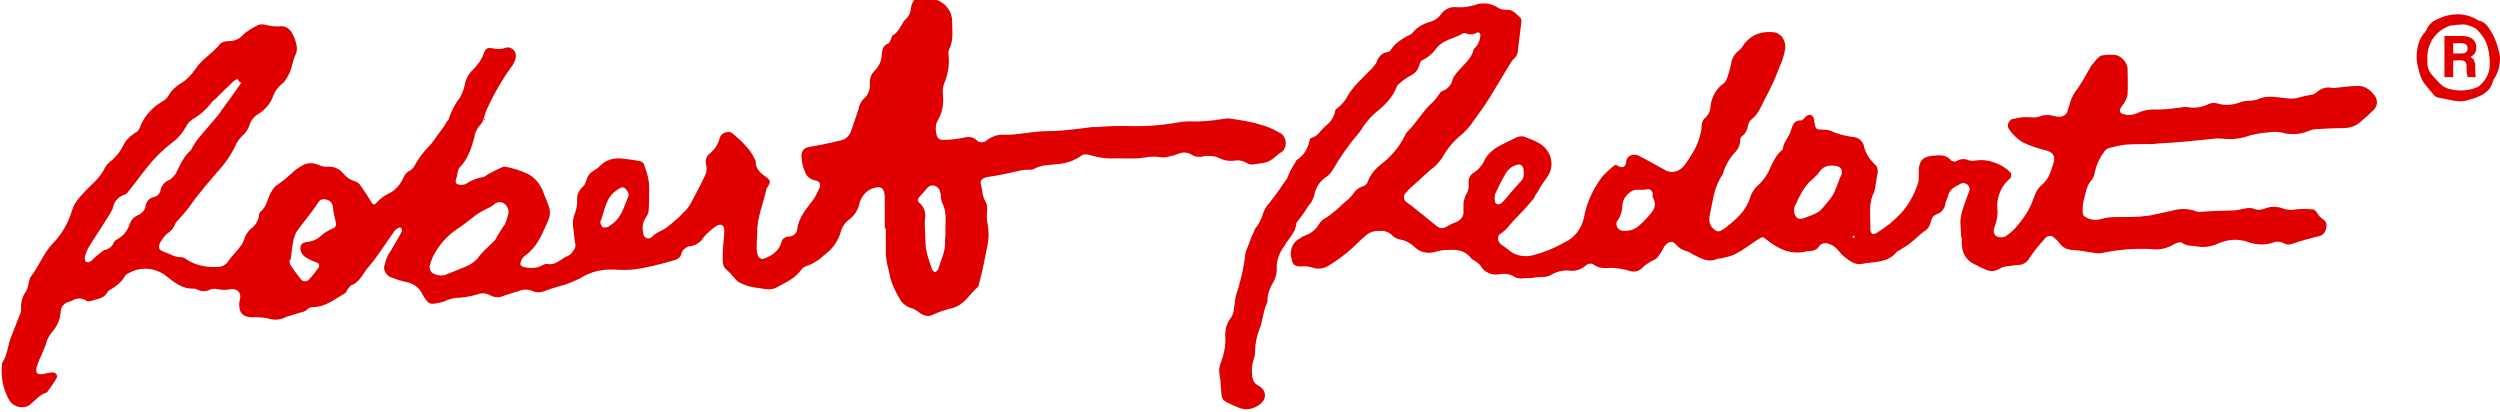 <?xml version="1.0" encoding="utf-8"?>
<!-- Generator: Adobe Illustrator 22.1.0, SVG Export Plug-In . SVG Version: 6.00 Build 0)  -->
<svg version="1.1" id="Capa_1" xmlns="http://www.w3.org/2000/svg" xmlns:xlink="http://www.w3.org/1999/xlink" x="0px" y="0px"
	 viewBox="0 0 486 80" style="enable-background:new 0 0 486 80;" xml:space="preserve">
<style type="text/css">
	.st0{fill:#E00000;}
</style>
<title>logo</title>
<path class="st0" d="M172,44.6c0-2,0-3.9,0-6c0-0.3,0-0.7-0.1-1.1c-0.2-1-0.8-1.3-1.8-1c-1.5,0.3-2.6,1.5-3,3
	c-0.3,1.3-1,2.5-2.2,3.3c-0.6,0.5-1.2,1.3-1.4,2.1c-0.5,1.9-1.7,3.6-3.3,4.7c-1,1-2.2,1.7-3.6,2.2c-0.3,0.1-0.6,0.3-0.8,0.6
	c-1.2,1.7-3,2.5-4.7,3.4c-1.4,0.9-2.9,0.2-4.3,0.1c-0.7-0.1-1.5-0.3-2.2-0.6c-0.6-0.2-1.2-0.5-1.6-1c-0.6-0.7-1.3-1.5-2-2.1
	c-0.3-0.3-0.5-0.9-0.5-1.4c0-1.1,0-2.1,0.1-3.2s0.2-1.8,0.2-2.8c0-1-0.6-1.4-1.5-0.9c-0.9,0.6-1.8,1.4-2.5,2.2
	c-0.5,0.9-1.4,1.5-2.3,1.7c-0.9,0-1.9,0.7-2.1,1.7c-0.2,0.7-0.9,1-1.7,1.2c-2.5,0.7-5.1,1.4-7.7,1.7c-1.2,0.1-2.4,0.1-3.6,0
	c-2.3-0.1-4.6,0.4-6.6,1.7c-1.3,0.6-2.6,1.2-3.9,1.5c-1,0.3-2.1,0.6-3.1,1c-0.7,0.3-1.6,0.3-2.2,0c-0.9-0.4-2-0.4-2.8,0
	c-1,0.3-2.1,0.6-3.1,1c-0.8,0.3-1.7,0.2-2.4-0.2c-0.7-0.4-1.7-0.5-2.4-0.2c-1.4,0.4-2.8,0.7-4.3,0.7c-0.5,0.1-1,0.2-1.6,0.4
	c-0.4,0.2-0.8,0.4-1.4,0.5c-2.1,0.5-2.3,0.4-3.5-1.6c-0.5-1.2-1.6-2-2.8-2.3c-1-0.2-2-0.5-3-0.9c-1-0.2-1.8-1.3-1.6-2.3
	c0-0.1,0-0.2,0.1-0.2c0.2-1.1,0.6-2,1.2-2.8c0.7-1.2,1.5-2.5,2.1-3.7c0.1-0.2,0-0.5-0.1-0.7c-0.2-0.1-0.5-0.1-0.7,0.1
	c-0.2,0.1-0.5,0.3-0.6,0.5c-1.7,2.3-3.1,4.7-4.9,6.8c-1.2,1.3-1.8,3.2-3.6,3.8c-0.2,0.1-0.3,0.4-0.5,0.6s-0.3,0.6-0.6,0.9
	c-2,1.1-3.8,2.7-6.3,2.7c-0.3,0-0.7,0.1-0.9,0.3c-0.6,0.7-1.5,0.7-2.3,1c-0.6,0.2-1.4,0.4-2,0.6c-1,0.6-2.3,0.7-3.5,0.3
	c-1-0.2-2.2-0.3-3.3-0.2c-1.7-0.2-2.3-0.9-2.3-2.6c0-0.4,0.2-0.9,0.2-1.3c0.1-0.9-0.5-1.5-1.3-1.6c-0.2,0-0.3,0-0.5,0
	c-0.8,0.2-1.8,0.2-2.7,0c-0.5-0.1-0.9-0.1-1.4,0.1c-0.7,0.4-1.7,0.4-2.4,0c-0.2-0.1-0.5-0.2-0.8-0.2c-2.3,0.1-3.9-1.4-5.5-2.6
	c-2.1-1.5-4.8-1.7-7.1-0.4c-0.4,0.2-0.7,0.4-0.9,0.9c-0.6,0.9-1.5,1.6-2.3,2.1c-0.4,0.2-0.7,0.4-0.9,0.7c-0.7,1.3-2.1,1.3-3.2,1.7
	c-0.3,0.1-0.7,0.1-1-0.1c-0.7-0.5-1.8-0.5-2.6,0c-0.2,0.1-0.5,0.2-0.8,0.3c-0.8,0.2-1.5,1-1.5,1.9c-0.1,1.5-0.7,2.9-1.8,4.1
	C9.3,65.6,9,66.4,8.9,67c-0.4,0.9-0.7,1.8-1.2,2.8c-0.2,0.5-0.4,1.1-0.6,1.6c-0.2,1.2,0.2,1.5,1.4,1.3c0.5-0.1,1-0.3,1.7-0.3
	c0.3,0,0.6,0.1,0.8,0.4c0.1,0.2,0.1,0.5,0,0.7c-0.5,0.9-1.2,1.8-1.8,2.7c0,0.1-0.1,0.1-0.1,0.1c-1.5,0.4-2.3,1.7-3.6,2.6
	c-1.3,0.6-2.9,0.2-3.7-1.1c-1.2-2.1-1.7-4.6-1.4-7c0-0.1,0-0.3,0.1-0.4c1-1.5,1-3.4,1.7-5c0.6-1.6,1.2-3,1.8-4.6
	c0.1-0.2,0.1-0.4,0.1-0.6c-0.1-1.3,0.2-2.6,1-3.6c0.2-0.4,0.3-0.7,0.4-1.2c0.1-0.5,0.2-1,0.4-1.5c1.6-2,2.5-4.6,4.3-6.5
	c1.8-1.8,3.1-4.1,3.8-6.5c0.4-1.2,1-2.1,1.9-3c1.5-1.8,3.5-3.1,4.5-5.3c0.3-0.5,0.7-1,1.3-1.4c0.8-0.7,1.6-1.6,2.1-2.6
	c0.5-1.2,1.4-2.1,2.5-2.8c0.5-0.2,0.8-0.7,1-1.3c0.8-2,2.4-3.7,4.3-4.8c0.5-0.3,0.9-0.6,1.2-1.2c0.5-0.9,1.4-1.7,2.2-2.2
	c1.2-0.7,2.2-1.7,3-2.9c1.3-2,3.5-3.1,4.8-4.9c0.4-0.3,0.9-0.5,1.6-0.5c1.2,0,2.2-0.4,2.9-1.3c0.8-0.7,1.8-1.3,2.8-1.8
	c0.4-0.2,0.9-0.2,1.4-0.1c1,0.3,2.2,0.4,3.3,0.3c0.7,0,1.6,0.5,2,1.4c0.3,0.5,0.6,1.2,0.7,1.7c0.2,0.6,0.3,1.4,0.1,2.1
	c-0.8,1.5-0.8,3.2-1.7,4.6c-0.3,0.5-0.6,1.1-1.2,1.5c-0.6,0.5-1.2,1.3-1.5,2c-0.5,1.6-1.6,2.9-2.9,3.7c-0.9,0.5-1.6,1.4-1.9,2.5
	c-0.3,0.7-0.7,1.3-1.4,1.9c-0.4,0.4-0.7,0.9-1,1.3c-0.9,2.1-2.3,4.1-3.9,5.8c-1.5,1.7-2.9,3.4-4.3,5.2c-0.9,1.4-2,2.7-3.1,3.9
	c-0.3,0.3-0.6,0.6-0.7,1c-0.3,0.7-0.8,1.3-1.5,1.7c-0.6,0.5-1,1.2-1.4,1.8c-0.4,1.1-0.2,1.4,0.9,1.8c1.2,0.4,2.1,1.1,3.3,1
	c0.3,0,0.6,0.2,0.9,0.4c1.8,1.2,3.9,1.6,6,1.5c0.9,0,1.8-0.4,2.3-1.3c0.7-1,1.6-1.8,2.3-2.8c0.3-0.3,0.4-0.6,0.6-1.1
	c0.3-1,0.8-1.8,1.7-2.5c0.6-0.5,1-1.2,1.2-2c0-0.3,0.1-0.9,0.3-1c1.4-1.1,1.4-2.9,2.3-4.2c0.3-0.4,0.6-0.9,1.2-1.2
	c0.9-0.6,1.8-1.4,2.6-2.1c0.6-0.6,1.3-1.1,2-1.5c1-0.6,2.3-0.6,3.3-0.1c0.5,0.2,1.2,0.4,1.9,0.3c1.2,0,2.2,0.5,2.9,1.4
	c0.5,0.6,1.3,1.2,2.1,1.4c0.4,0.1,0.7,0.3,1,0.6c0.8,1.2,1.6,2.3,2.3,3.5c0.3,0.5,0.6,0.6,0.9,0.2c0.6-0.7,1.5-1.4,2.3-1.8
	c1.4-0.6,2.4-1.8,3-3.1c0.2-0.6,0.7-1.2,1.4-1.5c0.4-0.3,0.7-0.6,0.9-1.1c0.8-1.4,1.8-2.7,2.9-3.8c0.4-0.4,0.7-0.9,1-1.3
	c0.8-1.1,1.6-2.1,2.3-3.3c0.2-0.2,0.4-0.4,0.4-0.7c0.5-1.4,1.2-2.8,2.1-3.9c0.4-0.7,0.7-1.5,0.9-2.3c0.2-1.2,0.7-2.3,1.7-3.2
	c0.8-0.9,1.6-1.8,2-3c0.4-1.1,0.7-1.3,1.8-1.1c0.8,0.2,1.7,0.2,2.4-0.1c0.8-0.3,1.7,0.2,2,1c0.1,0.3,0.1,0.7,0,1.2
	c-0.2,0.5-0.4,1.1-0.8,1.5c-1.8,2.5-3.3,5.1-4.6,7.9c-0.3,0.6-0.5,1.3-0.7,1.9c-0.2,0.4-0.2,0.9-0.5,1.2c-0.7,0.7-1.3,1.7-1.4,2.8
	c-0.6,2-1.2,4.1-2.8,5.7c-0.4,0.4-0.5,1.3-0.6,1.9c-0.1,0.4-0.5,1.1,0.1,1.4c0.5,0.2,1,0.2,1.6,0c1-0.7,2.2-1.2,3.5-1.4
	c0.4-0.1,0.7-0.5,1-0.6c0.8-0.4,1.7-0.9,2.4-1.2c0.2-0.1,0.5-0.2,0.8-0.2c1.5,0.3,2.9,0.7,4.4,1.4c1.4,0.7,2.4,2,3,3.5
	c0.3,0.9,0.7,1.7,1,2.6c0.4,0.9,0.4,2,0,2.9c-0.9,1.9-1.6,3.9-3,5.5c-0.4,0.4-0.8,0.9-1.4,1.3c-0.3,0.2-0.5,0.4-0.7,0.7
	c-0.2,0.3-0.4,0.9-0.3,1.2c0.1,0.3,0.6,0.4,1,0.5c1.2,0.2,2.3,0.1,3.2-0.4c0.3-0.2,0.6-0.3,0.9-0.3c1.8,0.4,2.8-1.1,4.2-1.6
	c0.4-0.2,0.7-0.5,0.9-0.9c0.4-0.4,0.6-1,0.4-1.5c-0.2-1.1-0.2-2.1-0.4-3.2c-0.1-1,0-1.8,0.4-2.7c0.3-0.9,0.4-1.6,0.4-2.5
	c-0.1-1,0.3-1.8,1-2.5c0.4-0.3,0.7-0.9,0.8-1.4c0.2-0.7,0.6-1.4,1.4-1.8c0.5-0.3,0.9-0.6,1.4-1.1c1-1,2.5-1.4,3.9-1.3
	c1.2,0.1,2.4,0.3,3.6,0.5c0.5,0.1,0.9,0.4,1,1c0.5,1.3,0.9,2.7,0.9,4.2c0,1.4,0,2.9-0.1,4.3c0,0.5-0.2,1-0.5,1.4
	c-0.6,0.9-0.8,1.8-0.6,2.9c0,1.1,1,1.6,1.7,1c0.8-0.9,1.9-1.2,2.8-1.8c0.8-0.6,1.6-1.3,2.4-2c0.4-0.4,0.9-0.9,1.4-1.4
	c0.4-0.4,0.7-0.9,1-1.4c1-1.9,2-3.7,2.9-5.7c0.2-0.5,0.2-1.1,0.1-1.6c-0.3-0.9,0-1.8,0.6-2.3c0.9-0.7,1.7-1.8,2-3
	c0.2-0.9,1.2-1.4,2.1-1.2c0.2,0.1,0.4,0.2,0.6,0.4c1.6,1.4,3.2,2.8,4.1,4.8c0.1,0.2,0.3,0.4,0.2,0.5c0,1.5,0.9,2.2,2,3
	c1,0.7,0.9,1,0.3,2c-0.1,0.1-0.2,0.2-0.2,0.3c-0.6,2.9-1.9,5.7-1.8,8.7c0,0.7-0.1,1.4-0.1,2.1c0,0.3,0,0.7,0,1.1
	c0.2,1.9,0.9,2.1,2.5,1.2c1-0.5,2-1.5,2.3-2.7c0.1-0.6,0.7-1.1,1.4-1.1c0.9,0,1.7-0.7,1.7-1.6c0.3-2.1,1.6-3.6,2.8-5.2
	c0.6-0.7,1-1.6,1.5-2.6c0.3-0.7,0.1-1.3-0.7-1.5c-0.8-0.1-1.6-0.6-2-1.4c-0.5-1.1-0.8-2.2-0.8-3.5c0.1-1.1,0.6-1.5,1.8-1.7
	c1.9-0.3,3.8-0.7,5.8-1.2c0.9-0.1,1.7-0.9,2-1.7c0.5-1.4,1-2.9,1.5-4.4c0.1-0.7,0.5-1.5,1-2c0.8-0.6,1.3-1.8,1.2-2.9
	c-0.1-1,0.3-2,1-2.6c0.8-0.9,1.3-1.9,1.3-3.1c0.1-0.9,0.2-1.7,1.2-2.1c0.3-0.1,0.4-0.5,0.6-0.9c0.2-0.3,0.1-0.6,0.3-0.7
	c1.4-0.7,1.7-2.5,2.8-3.4c0.5-0.5,0.8-1.4,0.8-2.1c0.4-1.7,1.2-2.1,2.8-1.8c0.5,0.1,0.9,0.1,1.5,0.2c2.1,0.4,3.7,2.2,3.7,4.4
	c0,1.8,0.3,3.7-0.6,5.4c-0.1,0.3-0.2,0.7-0.1,1.1c0.2,1.8-0.1,3.7-0.8,5.4c-0.3,0.7-0.4,1.5-0.3,2.2c0.2,1.8-0.1,3.6-1,5.1
	c-0.4,0.7-0.5,1.6-0.3,2.5c0.2,1,0.5,1.3,1.5,1.3c1.3,0,2.5-0.2,3.8-0.4c0.8-0.3,1.9-0.2,2.5,0.4c0.5,0.6,1.5,0.6,2,0.1
	c0,0,0,0,0.1-0.1c0.9-0.6,2-1.1,3.1-1c2.9,0.1,5.6-0.7,8.6-0.7c1.9,0,3.8-0.2,5.6-0.4c1-0.1,2.1-0.3,3.1-0.4c0.3,0,0.7,0,1,0
	c1.4-0.1,2.6-0.2,4-0.2c0.6,0,1.3,0,1.9,0c3.2,0.1,6.6-0.1,9.8-0.7c0.6-0.1,1.3-0.2,1.9-0.2c2.4,0.1,4.7-0.1,7.1-0.5
	c0.5-0.1,0.9-0.1,1.5,0c1.9,0.3,3.9,0.6,5.8,1.2c1.4,0.4,2.6,1,3.8,1.7c0.9,0.7,1.2,2.2,0.4,3.2c-0.1,0.1-0.2,0.3-0.4,0.4
	c-0.1,0.1-0.3,0.1-0.4,0.2c-0.6,0.6-1.4,1.2-2.1,1.6c-0.8,0.3-1.8,0.4-2.6,0.5c-0.5,0.2-1.2,0.1-1.6-0.2c-0.6-0.4-1.5-0.6-2.2-0.5
	c-1.2,0.2-2.3,0-3.2-0.5c-0.9-0.4-2.1-0.5-3.1-0.3c-0.7,0.2-1.6,0.1-2.2-0.3c-0.7-0.5-1.8-0.6-2.6-0.2c-0.6,0.2-1.2,0.4-1.8,0.5
	c-0.4,0.2-0.9,0.2-1.5,0.2c-1-0.2-2.1-0.2-3.1,0c-2.3,0.4-4.6,0.1-6.9,0.2c-1.4,0-2.8-0.3-4.1-0.7c-0.5-0.1-0.9-0.2-1.4,0.1
	c-1.4,1-3,1.6-4.7,1.7c-1.6,0.2-3.2,0.1-4.7,1c-0.3,0.1-0.7,0.1-1,0.1c-0.4,0-0.8,0-1.3,0.1c-2.2,0.5-4.4,1-6.6,1.3
	c-0.2,0-0.4,0.1-0.6,0.2c-0.6,0.2-0.9,0.6-0.7,1.3c0.3,1.1,0.2,2.2,0.9,3.3c0.3,0.5,0.3,1.1,0.3,1.6c-0.1,1-0.1,1.8,0.1,2.8
	c0.3,1.6,0.2,3.3-0.2,4.9c-0.3,1.3-0.5,2.7-0.8,3.9c-0.2,1-0.5,1.9-0.7,2.9c0,0.1-0.1,0.3-0.1,0.4c-1.7,1.4-2.7,3.6-5.1,4.2
	c-1.3,0.3-2.5,0.7-3.8,1.3c-0.7,0.4-1.7,0.2-2.4-0.3c-0.5-0.4-1.2-0.9-1.8-1c-0.9-0.3-1.8-1-2.2-1.8c-0.9-1.5-1.7-3.2-2-4.9
	c-0.1-0.4-0.2-0.9-0.3-1.3c-0.2-0.7-0.3-1.5-0.4-2.3c0-1.8,0-3.5,0-5.3L172,44.6z M46.4,15.6c-0.1-0.1-0.3-0.3-0.4-0.2
	c-0.3,0.2-0.7,0.4-0.9,0.7c-1.2,1.1-2.2,2.1-3.3,3.2c-0.3,0.2-0.6,0.5-0.9,0.9c-0.9,1.2-2,2.1-3.3,2.9c-0.5,0.3-1,0.7-1.3,1.3
	c-0.7,1.3-1.7,2.5-2.8,3.3c-1.3,1-2.5,2.1-3.6,3.3c-1.8,2-3.3,4.2-5,6.3c-0.2,0.3-0.5,0.5-0.8,0.6c-1.2,0.4-2,1.4-2.2,2.7
	c-0.2,0.4-0.4,0.7-0.6,1.1c-1.3,2-2.6,4.1-3.9,6.1c-0.4,0.6-0.7,1.4-0.9,2.1c-0.1,0.3,0,0.6,0.2,1c0.3,0.1,0.6,0.1,0.9-0.1
	c0.5-0.3,0.9-0.9,1.5-1.3c0.3-0.3,0.7-0.6,1.2-0.9c0.7-0.1,1.5-0.6,1.8-1.4c0.1-0.3,0.4-0.5,0.7-0.7c1.2-0.6,2-1.7,2.4-2.9
	c0.3-0.9,0.9-1.5,1.7-1.8c0.7-0.3,1.3-1,1.4-1.7c0.1-0.9,0.7-1.6,1.6-1.8c0.6-0.1,1.2-0.6,1.3-1.3c0.2-0.9,0.8-1.7,1.7-2
	c0.5-0.3,0.9-0.7,1.3-1.3c0.8-1.6,1.5-3.3,2.9-4.5c0.2-0.2,0.2-0.5,0.4-0.7c0.3-0.5,0.6-1,0.9-1.4c1.4-1.6,2.6-3.1,4-4.7
	c0.2-0.3,0.4-0.5,0.6-0.9c0.5-0.6,1-1.4,1.5-2c0.8-1.2,1.6-2.2,2.4-3.4C46.3,15.8,46.3,15.7,46.4,15.6L46.4,15.6z M83.5,51.8
	c0,0.6,0.3,1.2,0.8,1.4c0.8,0.4,1.8,0.5,2.6,0.1c1.3-0.5,2.5-1,3.7-1.5c0.8-0.3,1.6-0.9,2.2-1.5c0.8-1.2,1.9-2.1,2.9-3.1
	c0.4-0.3,0.7-0.7,0.9-1.2c0.5-0.7,0.9-1.6,1.5-2.3c0.3-0.6,0.5-1.3,0.7-2c0.2-0.9-0.2-1.8-0.9-2.2c-0.6-0.4-1.5-0.2-1.9,0.3
	c-0.5,0.4-1.2,0.7-1.8,1c-0.8,0.4-1.6,0.9-2.3,1.5c-1,0.7-2,1.6-3,2.2c-2.1,1.4-3.7,3.3-4.8,5.5C83.9,50.5,83.7,51.1,83.5,51.8z
	 M56.5,50.5h-0.2c0,0.3,0,0.6,0.1,0.9c0.6,1,1.4,2,2.1,2.9c0.3,0.4,0.9,0.5,1.4,0.2c0.1,0,0.1-0.1,0.2-0.2c0.6-0.6,1.2-1.4,1.7-2.1
	c0.4-0.5,0.3-1-0.3-1.2c-0.6-0.2-1.3-0.5-1.9-0.9c-0.7-0.3-1.3-1.2-1.2-2c0.1-0.9,0.8-1,1.6-1.1c0.7-0.1,1.5-0.4,2.1-0.9
	c0.7-0.7,1.7-1.3,2.6-1.7c0.5-0.1,0.7-0.6,0.6-1.2l0,0c-0.3-1-0.5-2-0.6-3.1c-0.1-0.6-0.6-1.2-1.3-1.3c-0.5-0.2-1.2,0-1.5,0.5
	c-1.2,1.9-2.7,3.6-4,5.4c-0.4,0.5-0.6,1.1-0.8,1.7C56.8,47.8,56.7,49.1,56.5,50.5z M183.8,45.6c-0.1-2,0.4-4.2-0.6-6.1
	c-0.2-0.4-0.3-1-0.3-1.5c0-0.3-0.1-0.5-0.2-0.9c-0.2-0.7-1-1.2-1.8-1c-0.3,0.1-0.5,0.3-0.7,0.5c-0.4,0.5-0.9,1.1-1.4,1.6
	s-0.4,1,0,1.3c0.8,0.7,1.3,1.9,1,3.1c-0.1,1.4,0.1,2.9,0.1,4.3c0,2,0.7,3.7,1.3,5.5c0.1,0.2,0.3,0.4,0.5,0.5c0.2,0,0.4-0.2,0.6-0.4
	c0.1,0,0.1-0.1,0.1-0.2c0.5-1.8,1.5-3.5,1.3-5.5C183.7,46.6,183.8,46.1,183.8,45.6z M116.7,43.3c0.1,0.2,0.2,0.7,0.5,0.9
	c0.4,0.1,0.8,0,1.2-0.2c0.3-0.2,0.5-0.4,0.8-0.6c1.7-1.3,2.1-3.3,2.9-5.1c0.3-0.6-0.1-1.2-0.6-1.7c-0.6-0.4-1,0-1.5,0.3
	c-2.2,1.4-2.4,3.8-3.2,6C116.7,43,116.7,43.1,116.7,43.3z"/>
<path class="st0" d="M381.2,45.1c0-0.6-0.1-1.2-0.1-1.8c0-0.7,0.1-1.4,0.3-2.1c0.4-1.4,0.9-2.6,1.4-4c0.2-0.4,0.1-0.8-0.2-1.2
	c-0.4-0.3-0.8-0.6-1.4-0.3c-1.1,0.6-2.2,1-2.5,2.4c-0.1,0.4-0.4,0.9-0.5,1.4c-0.1,0.9-0.7,1.8-1.6,2.1c-0.6,0.2-1.1,0.7-1.2,1.4
	c-0.2,0.8-0.6,1.6-1.4,2c-0.9,0.7-1.8,1.6-2.7,2.3c-0.6,0.5-1.4,0.9-2.1,1.4c-0.2,0.1-0.4,0.1-0.5,0.3c-1.8,2.2-4.4,1.8-6.7,2.3
	c-1.3,0.3-2.5-0.6-3.6-1.5c-0.5-0.4-0.8-0.9-1.3-1.4s-0.9-0.8-1.6-1c-0.6-0.3-1.5-0.1-1.9,0.5c-0.3,0.6-1.1,0.9-1.8,0.9
	c-0.1,0-0.3,0-0.4,0c-3.2,0.9-5.7-0.4-8.1-2.3c-0.6-0.5-0.6-0.5-1.5,0c-1.5,1-2.9,2.1-4.5,2.9c-0.8,0.4-1.7,0.6-2.6,0.8
	c-0.2,0.1-0.6,0-0.8,0.1c-1.9,0.9-3.4-0.2-4.9-0.9c-0.3-0.1-0.5-0.4-0.9-0.5c-0.8-0.2-1.7-0.6-2.3-1.4c-0.7-0.7-1.3-0.6-2,0.1
	c-0.3,0.3-0.5,0.8-0.8,1.3c-0.4,0.5-0.7,1.3-1.4,1.6c-0.9,0.4-1.8,1-2.6,1.8c-0.6,0.5-1.4,0.6-2.1,0.4c-1.5-0.5-3.1-0.7-4.6-0.6
	c-0.8,0.1-1.7-0.1-2.4-0.6c-0.4-0.4-1.2-0.3-1.6,0.1c-0.9,0.8-2.1,1.2-3.3,1c-1.2-0.1-2.4,0.2-3.4,0.8c-1.1,0.7-2.3,0.3-3.5,0.6
	c-0.6,0.1-1.3,0-1.9,0.1c-0.6,0.1-1.3,0-1.8-0.3c-0.8-0.5-1.9-0.7-2.8-0.5c-1.5,0.3-3.1-0.3-3.8-1.7c-0.3-0.3-0.6-0.6-1.1-0.9
	c-0.3-0.2-0.6-0.3-0.8-0.6c-1.3-1.6-2.9-1.6-4.6-1.5c-0.7,0-1.5,0.1-2.1,0.3c-1.5,0.5-3.1,0.2-4.1-0.8c-0.7-0.7-1.7-1.3-2.7-1.5
	c-0.7-0.1-1.4-0.4-1.8-0.9c-0.6-0.6-1.5-0.9-2.3-0.8c-0.9-0.1-2,0.2-2.7,0.8c-0.9,0.8-1.9,1.7-2.7,2.5c-1.5,1.4-3.1,2.5-4.7,3.5
	c-0.9,0.5-2,0.7-3.1,0.3c-0.7-0.2-1.5-0.3-2.2-0.2c-1.1,0-1.6-0.3-1.8-1.4c-0.5-1.6,0.1-3.3,1.5-4c0.4-0.3,0.8-0.5,1.3-0.7
	c1.1-0.4,2-1.2,2.5-2.1c0.2-0.4,0.5-0.7,0.8-0.9c1.5-0.9,2.8-2,4.1-3.3c0.7-0.5,1.4-1.2,1.9-1.9c0.3-0.5,0.8-0.9,1.5-1.2
	c0.5-0.1,1.1-0.5,1.2-1c0.5-1.4,1.4-2.4,2.5-3.3c2-1.5,3.6-3.4,4.7-5.6c0.1-0.3,0.2-0.5,0.4-0.7c1.9-1.8,3.1-4.2,5.1-5.9
	c0.4-0.4,0.7-0.8,1.1-1.4c0.2-0.3,0.4-0.6,0.7-0.7c1.1-0.4,1.8-1.3,2-2.3c0.2-0.5,0.5-0.9,0.9-1.4c1.2-1.4,2.7-2.5,3.2-4.4
	c0-0.2,0.4-0.4,0.5-0.6c0.5-0.6,0.7-1.4,0.8-2.1c0-0.4-0.3-0.7-0.6-0.6c-0.6,0.4-1.5,0.5-2.2,0.2c-0.2-0.1-0.4-0.1-0.6,0
	c-1.7,1-3.8,1.2-5.1,2.8c-0.7,1-1.7,1.9-2.8,2.4c-0.3,0.1-0.5,0.6-0.6,1c-0.2,0.8-0.8,1.6-1.7,2c-0.7,0.4-1.5,0.9-2.1,1.5
	c-0.3,0.2-0.5,0.4-0.6,0.7c-0.8,2.2-2.5,3.7-4.2,5.1c-0.7,0.6-1.4,1.4-2,2.2c-0.4,0.5-0.6,1-1.1,1.6c-1.9,2.2-3.6,4.6-5.1,7.2
	c-0.3,0.5-0.7,1-1.3,1.4c-1.2,0.8-2,2-2.3,3.5c-0.2,0.8-0.6,1.6-1.2,2.2c-0.6,1-1.4,2.1-2.1,3c-0.1,0.1-0.2,0.2-0.2,0.3
	c-0.1,1.8-1.5,2.9-2.3,4.4c-1.1,1.4-1.6,3-1.5,4.7c0,0.8-0.3,1.7-0.7,2.4c-0.6,1-1.1,2.2-1.1,3.4c0,0.2,0,0.4-0.1,0.6
	c-0.8,1.7-0.8,3.5-1.5,5.2c-0.5,1.3-0.8,2.7-0.8,4.1c0,0.5-0.1,1.2-0.3,1.7c-0.3,0.9-0.4,1.9-0.3,2.9c0,0.9,0.4,1.8,1.3,2.2
	c1.7,1,1.6,2.8-0.2,3.9c-1.2,0.7-2.5,0.9-3.8,0.3c-3.7-1.6-3.1-1.2-3.4-4.5c0-0.5-0.1-1.2-0.2-1.7c-0.2-0.9-0.1-1.8,0.3-2.7
	c0.6-1.6,0.9-3.3,0.8-4.9c-0.1-1.4,0.3-2.6,1.2-3.8c0.3-0.5,0.5-1.2,0.5-1.8c0.1-0.7,0.2-1.4,0.3-2.1c0.9-2.7,1.6-5.6,1.9-8.4
	c0.1-0.4,0.2-0.8,0.4-1.2c0.4-0.9,0.7-2,1.2-2.9c0.1-0.3,0.2-0.6,0.4-0.9c0.7-0.8,1.2-1.9,1.5-3c0.3-0.7,0.7-1.4,1.2-1.9
	c1.2-1.5,2.3-3.1,3.4-4.7c0.4-1,0.9-2.1,1.6-3.1c0.1-0.2,0.1-0.4,0.3-0.5c1.4-0.9,2.2-2.3,2.5-3.9c0.1-0.2,0.2-0.4,0.4-0.4
	c1.3-0.4,1.9-1.7,2.8-2.4c0.8-0.6,1.5-1.6,1.7-2.6c0-0.3,0.2-0.6,0.5-0.8c0.8-0.6,1.6-1.5,2-2.4c1.2-2,2.9-3.4,4.4-5
	c0.4-0.3,0.7-0.8,1.1-1.3c0.4-1,0.9-2,2.3-2.2c0.3,0,0.6-0.4,0.7-0.6c0.7-1,1.8-1.8,2.9-2.4c0.3-0.2,0.8-0.3,1.1-0.6
	c1.1-1.5,2.6-2,4.2-2.5c0.5-0.3,1.1-0.7,1.4-1.2c0.7-1,1.9-1.6,3.2-1.4c1.2,0.1,2.2-0.1,3.3-0.4c1.6-0.6,3.3-0.4,4.6,0.5
	c0.4,0.3,1.1,0.4,1.6,0.4c1.4-0.1,2,0.9,2.8,1.6c0.2,0.2,0.2,0.8,0.1,1.2c-0.2,1.7-0.4,3.3-0.6,4.9c0,0.6-0.2,1.3-0.7,1.7
	c-0.3,0.3-0.6,0.7-0.9,1.2c-1.3,2.1-2.5,4.2-3.8,6.3c-0.3,0.5-0.6,0.9-0.9,1.4c-0.9,1.4-2,2.7-2.9,4.1c-0.5,0.6-1.1,1.3-1.7,1.8
	c-1.6,1.3-2.8,2.7-3.8,4.5c-0.6,0.9-1.4,1.8-2.3,2.4c-1.4,1.3-2.8,2.5-4.2,3.8c-0.3,0.3-0.5,0.6-0.8,0.9c-0.3,0.4-0.2,1.2,0.2,1.5
	l0,0c0.5,0.4,1.2,0.8,1.7,1.3c1.2,0.9,2.4,1.9,3.6,2.9c1.2,1,1.6,1.3,2.9,0.5c0.5-0.3,0.9-0.5,1.5-0.7c0.9-0.3,1.6-1.2,1.5-2.1
	c0-0.5,0-0.9,0-1.5c0-0.5,0.2-1,0.4-1.6c0.5-0.7,0.7-1.6,0.6-2.4c-0.1-0.8,0.3-1.7,1.1-2.1c0.9-0.6,1.7-1.6,2.1-2.6
	c0.8-1.3,2-2.2,3.3-2.8c0.9-0.5,1.9-0.9,2.8-1.4c0.5-0.2,1.1-0.3,1.6-0.1c0.9,0.4,2,0.7,2.9,1.3c2,1.2,2.8,3.5,2,5.6
	c-0.4,0.9-1.2,1.8-1.7,2.6c-0.4,0.6-0.6,1.2-1.1,1.8c-0.1,0.3-0.3,0.6-0.5,0.9c-1.1,1.3-2.1,2.4-3.3,3.6c-1.2,1.2-1.8,2.3-3.1,3.1
	c-0.6,0.4-0.5,1.5,0.2,2c0.7,0.5,1.4,1,2,1.5c1.4,0.9,3.2,1,4.6,0.5c2-0.5,4-1.4,5.8-2.4c1.9-0.9,3.2-2.6,3.7-4.7
	c0.5-2.9,1.8-5.8,3.7-8.2c0.7-0.7,1.5-1.5,2.3-2.1c0.1-0.1,0.5,0,0.7,0.2c0.7,0.3,1.1,0.3,1.4-0.3c0.1-0.1,0.1-0.2,0.1-0.4
	c0.1-0.5,0.1-0.9,0.7-1.3c0.6-0.3,1.4-0.3,2,0.1c1.6,0.8,3.1,1.7,4.6,2.5c1.3,0.9,2.9,0.6,3.9-0.6c0.1-0.1,0.1-0.2,0.2-0.2
	c1.3-1.9,2.6-3.8,3.1-6.2c0.1-0.4,0.2-0.9,0.2-1.4c0-0.5,0.2-1.2,0.6-1.5c0.6-0.5,1.1-1.4,1.1-2.2c0.2-1.9,1.1-3.6,2.6-4.6
	c0.4-0.4,0.6-0.8,0.8-1.5c0.3-0.7,0.4-1.5,0.6-2.2c0.2-1.2,0.7-2.1,1.7-2.8c0.3-0.3,0.6-0.7,0.9-1.2c1.6-2,3.7-2.5,6-2.2
	c0.4,0.1,0.8,0.4,1.2,0.7c0.6,0.7,0.9,1.8,0.7,2.7c-0.2,1.2-0.6,2.3-1.1,3.4c-0.8,2.2-1.8,4.3-2.9,6.3c-0.7,1.4-1.2,2.8-2.5,3.8
	c-0.4,0.3-0.6,0.7-0.7,1.3c-0.1,0.7-0.5,1.5-1.2,2c-0.2,0.2-0.3,0.4-0.3,0.7c0,0.9-0.4,1.9-1.2,2.6c-1.1,1.3-1.8,2.6-2.2,4.1
	c-1.7,2.3-1.9,5.1-2.5,7.8c-0.1,0.3-0.1,0.5-0.1,0.8c-0.1,0.9,0.4,1.8,1.2,2.3c0.7,0.5,1.4-0.2,1.9-0.5c2-1.6,3.9-3.1,4.8-5.8
	c0.3-1.2,1.1-2.1,2-2.9c0.8-0.8,1.5-1.9,1.9-2.9c0.6-1.3,1.2-2.6,2.3-3.5c0.1-0.1,0.2-0.2,0.2-0.3c0.1-1.4,1.3-2.3,1.6-3.7
	c0.3-0.9,0.6-1.9,2-1.8c0.2,0,0.5-0.4,0.7-0.6c0.8-0.8,1.5-0.6,1.8,0.5c0,0.1,0,0.3,0,0.4c0.3,1.5,0.3,1.5,1.8,1.5
	c0.4,0,0.8,0,1.3,0.2c1.3,0.6,2.7,1,4.2,1.2c1.2,0,2.2,0.8,2.4,2c0.3,1.3,1.1,2.4,2.1,3.4c0.5,0.4,0.6,1,0.5,1.7
	c-0.2,0.7-0.2,1.5-0.4,2.3c0,0.5-0.2,0.9-0.3,1.4c-1.2,2.3-0.6,4.8-0.7,7.2c0,0.9,0.6,1.2,1.5,0.5c1.6-1,3.1-2.2,4.4-3.6
	c1.6-1.7,2.7-3.8,3.4-6c0.1-0.4,0.1-0.8,0.1-1.3s0-0.8,0-1.3c0.2-1.7,0.8-2.4,2.5-2.6c1.3-0.1,2.7-0.4,3.7,0.8
	c0.3,0.3,0.7,0.4,1.2,0.2l0,0c0.6-0.4,1.5-0.5,2.2-0.2c0.4,0.2,0.9,0.2,1.5,0.1c1.4-0.2,2.6,0,3.9,0.5c1.1,0.4,2,1,2.8,1.8
	c0.2,0.1,0.2,0.6,0.1,0.9c0,0.3-0.2,0.3-0.4,0.5c-1.6,1.5-2.4,3.6-2.2,5.7c0.1,1.2-0.1,2.2-0.5,3.4c-0.4,0.9-0.2,1.6,0.3,1.9
	c0.6,0.4,1.6,0.3,2.1-0.2c1.1-0.7,1.9-1.7,2.6-2.6c1.2-1.5,2-3,2.6-4.7c0.3-1,0.8-1.9,1.7-2.6c1.3-1.2,1.6-2.6,2.1-4.1
	c0.5-1.5-0.3-2.2-1.6-2.5c-1.6-0.4-3.1-0.9-4.5-1.6c-0.9-0.6-1.8-1.4-2.4-2.3c-0.5-0.5-0.5-1.4,0.1-1.9c0.2-0.2,0.4-0.3,0.7-0.3
	c1.1-0.3,2.2-0.4,3.4-0.3c0.5,0.1,1.2,0,1.7-0.2c0.7-0.3,1.7-0.3,2.5-0.1c0.4,0.1,0.8,0.2,1.3,0.2c0.6,0,1.3-0.4,1.5-1
	c0.2-0.6,0.4-1.4,0.6-2c0.3-0.9,0.8-1.8,1.4-2.5c0.9-1.3,1.6-2.6,2.4-4c0.1-0.2,0.2-0.4,0.3-0.5c0.6-0.7,1.2-1.6,1.9-1.9
	c0.9-0.2,1.9-0.2,2.9-0.1c1.2,0.4,2,1.4,2.2,2.5c0,1.8,0.1,3.5,0,5.2c-0.1,0.6-0.4,1.2-0.7,1.7c-0.2,0.3-0.5,0.6-0.7,1
	c-0.2,0.3-0.1,0.8,0.3,1h0.1c0.9,0.4,2.1,0.3,3.1-0.2c1.1-0.5,2.3-0.7,3.5-0.6c1.6,0,3.2-0.2,4.8-0.4c0.3-0.1,0.7-0.1,1.1-0.1
	c1.5,0.3,2.9,0.1,4.3-0.6c0.5-0.2,1.1-0.3,1.6-0.1c1.6,0.5,3.3,0.3,4.7-0.3c0.4-0.1,0.9-0.2,1.4-0.2c0.5,0,1.2-0.1,1.6-0.2
	c1.9-1,3.8-0.5,5.8-0.3c0.7,0.1,1.6,0.1,2.3-0.1c0.8-0.3,1.8-0.4,2.6-0.6c0.3,0,0.6-0.2,0.9-0.4c0.8-0.8,2-1.2,3.1-0.9
	c0.7,0,1.4-0.1,2.1-0.2c0.9-0.1,2-0.2,2.9-0.2c1.2,0,2.2,0.6,2.9,1.5c0.9,0.8,1.1,2.2,0.2,3.1c-0.1,0.1-0.1,0.1-0.2,0.2
	c-0.8,0.8-1.8,1.7-2.8,2.5c-0.8,0.6-1.9,0.9-2.9,0.9c-1.8,0-3.5,0.1-5.3,0.2c-0.3,0-0.7,0.1-1.1,0.2c-1.7,0.8-3.7,1-5.5,0.5
	c-0.7-0.2-1.6-0.2-2.3-0.1c-1.8,0.1-3.5,0.4-5.2,1c-1.2,0.3-2.3,0.4-3.6,0.3c-0.5,0-0.9-0.1-1.5-0.1c-2,0.2-4,0.4-6.1,0.6
	c-0.7,0.1-1.6,0.1-2.3,0.2l-3.2,0.2c-0.3,0-0.5,0.1-0.8,0.1c-1.8,0-3.5,0-5.3,0.1c-1.2,0.1-2.3,0.4-3.5,0.7
	c-0.4,0.2-0.7,0.4-0.9,0.8c-0.8,1-1.4,2.3-1.7,3.6c-0.1,0.5-0.2,1-0.5,1.6c-1.2,1.2-1.3,2.6-1.7,4c-0.2,0.8-0.3,1.8-0.2,2.7
	c0,0.3,0.2,0.5,0.4,0.6c0.8,0.6,2,0.8,3.1,0.5c0.9-0.3,1.9-0.4,2.9-0.4c1.6,0,3.3,0,4.8-0.1c1.1-0.1,2.1-0.2,3.2-0.5
	c0.9-0.2,1.9-0.4,2.8-0.6c1.6-0.5,3.4-0.5,4.9,0.1c0.2,0.1,0.4,0.1,0.6,0.1c2.2-0.2,4.4-0.2,6.7-0.3c0.7,0,1.5-0.3,2.3-0.4
	c0.5-0.1,1.1-0.1,1.6,0.1c0.7,0.3,1.5,0.2,2.2-0.1c1.1-0.4,2.2-0.4,3.3,0c0.8,0.3,1.8,0.4,2.6,0.2c1.1-0.1,2.1-0.1,3.2,0
	c0.4,0,0.7,0.3,0.9,0.6c0.2,0.5,0.7,1,1.3,1.4c0.5,0.3,0.7,1,0.5,1.7c-0.1,0.7-0.6,1.3-1.3,1.5c-1.8,0.4-3.5,0.9-5.3,1.5
	c-0.5,0.2-1.2,0.2-1.6-0.1c-0.7-0.4-1.6-0.4-2.2-0.1c-1.6,0.5-3.4,0.4-4.9-0.2c-1.8-0.6-3.8-0.5-5.6,0.3c-1.3,0.6-2.8,0.9-4.2,0.6
	c-1.1-0.2-2,0-2.9-0.7c-0.2-0.2-1.1,0-1.4,0.2c-1.5,0.9-3.2,1.3-4.8,1c-3.2-0.1-6.3,0.1-9.4,0.8c-0.6,0.1-1.3,0-1.9-0.1
	c-1.2-0.2-2.3-0.4-3.6-0.5c-1.1,0-2.1-0.4-2.7-1.3c-0.3-0.4-0.7-0.8-1.2-1.2c-0.4-0.4-1.1-0.3-1.5,0.1l0,0c-1.2,1.3-2.2,2.5-3.2,4
	c-0.4,0.7-1.2,1.3-2,1.3c-0.5,0-1.2,0.1-1.7,0.2c-0.7,0-1.6,0.2-2.2,0.6c-0.8,0.5-1.8,0.5-2.6,0.1c-0.7-0.3-1.4-0.6-2.1-1
	c-2.1-1-2.7-2.8-2.5-5C381.2,46,381.2,45.5,381.2,45.1z M356.3,32.2c-1.1-0.1-2,0.3-2.6,1.2c-0.3,0.5-0.8,0.9-1.3,1.4
	c-1.8,1.4-2.6,3.5-3.5,5.3c-0.2,0.6-0.2,1.3,0.1,1.8c0.4,0.7,0.9,0.8,1.7,0.5c0.5-0.2,1.1-0.4,1.6-0.6c0.5-0.2,0.9-0.4,1.5-0.8
	c0.6-0.6,1.2-1.4,1.8-2.1c1.3-1.5,1.6-3.4,2.4-5c0.2-0.6,0-1.3-0.6-1.5c-0.1,0-0.2-0.1-0.3-0.1C356.7,32.2,356.5,32.2,356.3,32.2z
	 M315.7,44.9c1.1,0,2.1-0.3,2.9-1c0.6-0.5,1.3-1.2,1.8-1.8c0.9-1,1.9-2.1,0.9-3.7c-0.1-0.2,0-0.5,0-0.8c-0.1-0.5-0.5-0.9-1.1-0.8
	c-0.5,0.1-1.2,0.1-1.7,0.1c-0.7-0.1-1.4,0.2-1.9,0.7c-0.7,0.6-1.2,1.5-1.2,2.4c-0.1,1.2-0.4,2.2-1.1,3.1
	C314,43.9,314.6,44.9,315.7,44.9z M296.2,33.4c0-0.1,0-0.2,0-0.3c-0.1-1-0.7-1.4-1.8-0.9c-0.7,0.3-1.4,0.9-1.8,1.7
	c-0.7,1.2-1.3,2.4-1.9,3.7c-0.1,0.4-0.2,0.9-0.1,1.5c0,0.4,0.4,0.7,0.8,0.6c0.1,0,0.2,0,0.3-0.1c0.2-0.1,0.4-0.3,0.6-0.5
	c1.1-1.3,2-2.4,3.2-3.7C296.1,34.9,296.3,34.2,296.2,33.4z M360.6,46l-0.3-0.2c0,0.1-0.2,0.2-0.1,0.3c0.1,0.1,0.1,0.1,0.2,0.2
	L360.6,46z"/>
<path class="st0" d="M486,11.3c0,1.3-0.3,2.6-1,3.8c-0.2,0.2-0.3,0.5-0.4,0.8c-0.5,1.8-1.9,2.6-3.6,3.2c-0.2,0.1-0.5,0.1-0.7,0.2
	c-1,0.4-2.1,0.5-3.1,0.3c-1-0.2-2.1-0.4-3.1-0.6c-0.4-0.1-0.9-0.3-1.1-0.7c-0.5-0.6-1-1.2-1.5-1.8c-0.9-1.1-1.2-2.4-1.5-3.7
	c-0.4-1.6-0.2-3.4,0.4-5c0.2-0.4,0.4-0.8,0.7-1.2c0.2-0.2,0.5-0.5,0.6-0.8c0.4-1,1.2-1.7,2.2-2.1c1.4-0.7,2.9-1,4.5-0.9
	c1.1,0.1,2.1,0.4,3.1,1c0.1,0.1,0.3,0.2,0.4,0.2c1,0.2,1.6,0.9,2.1,1.7c0.9,1.3,1.5,2.9,1.8,4.4C485.9,10.5,486,10.9,486,11.3z
	 M478.2,4.8c-0.7,0-1.3,0.1-1.9,0.2c-1.8,0.6-3.3,1.9-4,3.8c-0.4,1-0.5,2.1-0.4,3.1c-0.1,1,0.2,1.9,0.9,2.7c1,1,1.8,2.3,3.3,2.7h0.1
	c1.5,0.4,3.2,0.4,4.7-0.1c0.5-0.1,1.1-0.4,1.5-0.9c1-1,1.6-2.3,1.6-3.6c0-0.3,0-0.5,0-0.9c-0.1-2-0.5-3.9-1.9-5.4
	c-0.3-0.3-0.5-0.7-0.9-0.9C480.4,5.1,479.4,4.6,478.2,4.8z"/>
<path class="st0" d="M94.3,23.2l-0.1,0.2L94,23.2l0.1-0.1L94.3,23.2z"/>
<g>
	<path class="st0" d="M476.9,11.8V15h-1.7V7h3.5c1.8,0,2.7,1,2.7,2.2c0,1.1-0.6,1.6-1.2,1.9c0.4,0.1,1,0.5,1,2v0.4
		c0,0.5,0,1.2,0.1,1.5h-1.6c-0.1-0.4-0.2-1-0.2-1.8V13c0-0.9-0.2-1.3-1.5-1.3L476.9,11.8L476.9,11.8z M476.9,10.4h1.5
		c1,0,1.3-0.4,1.3-1c0-0.7-0.4-1-1.3-1h-1.5V10.4z"/>
</g>
</svg>
